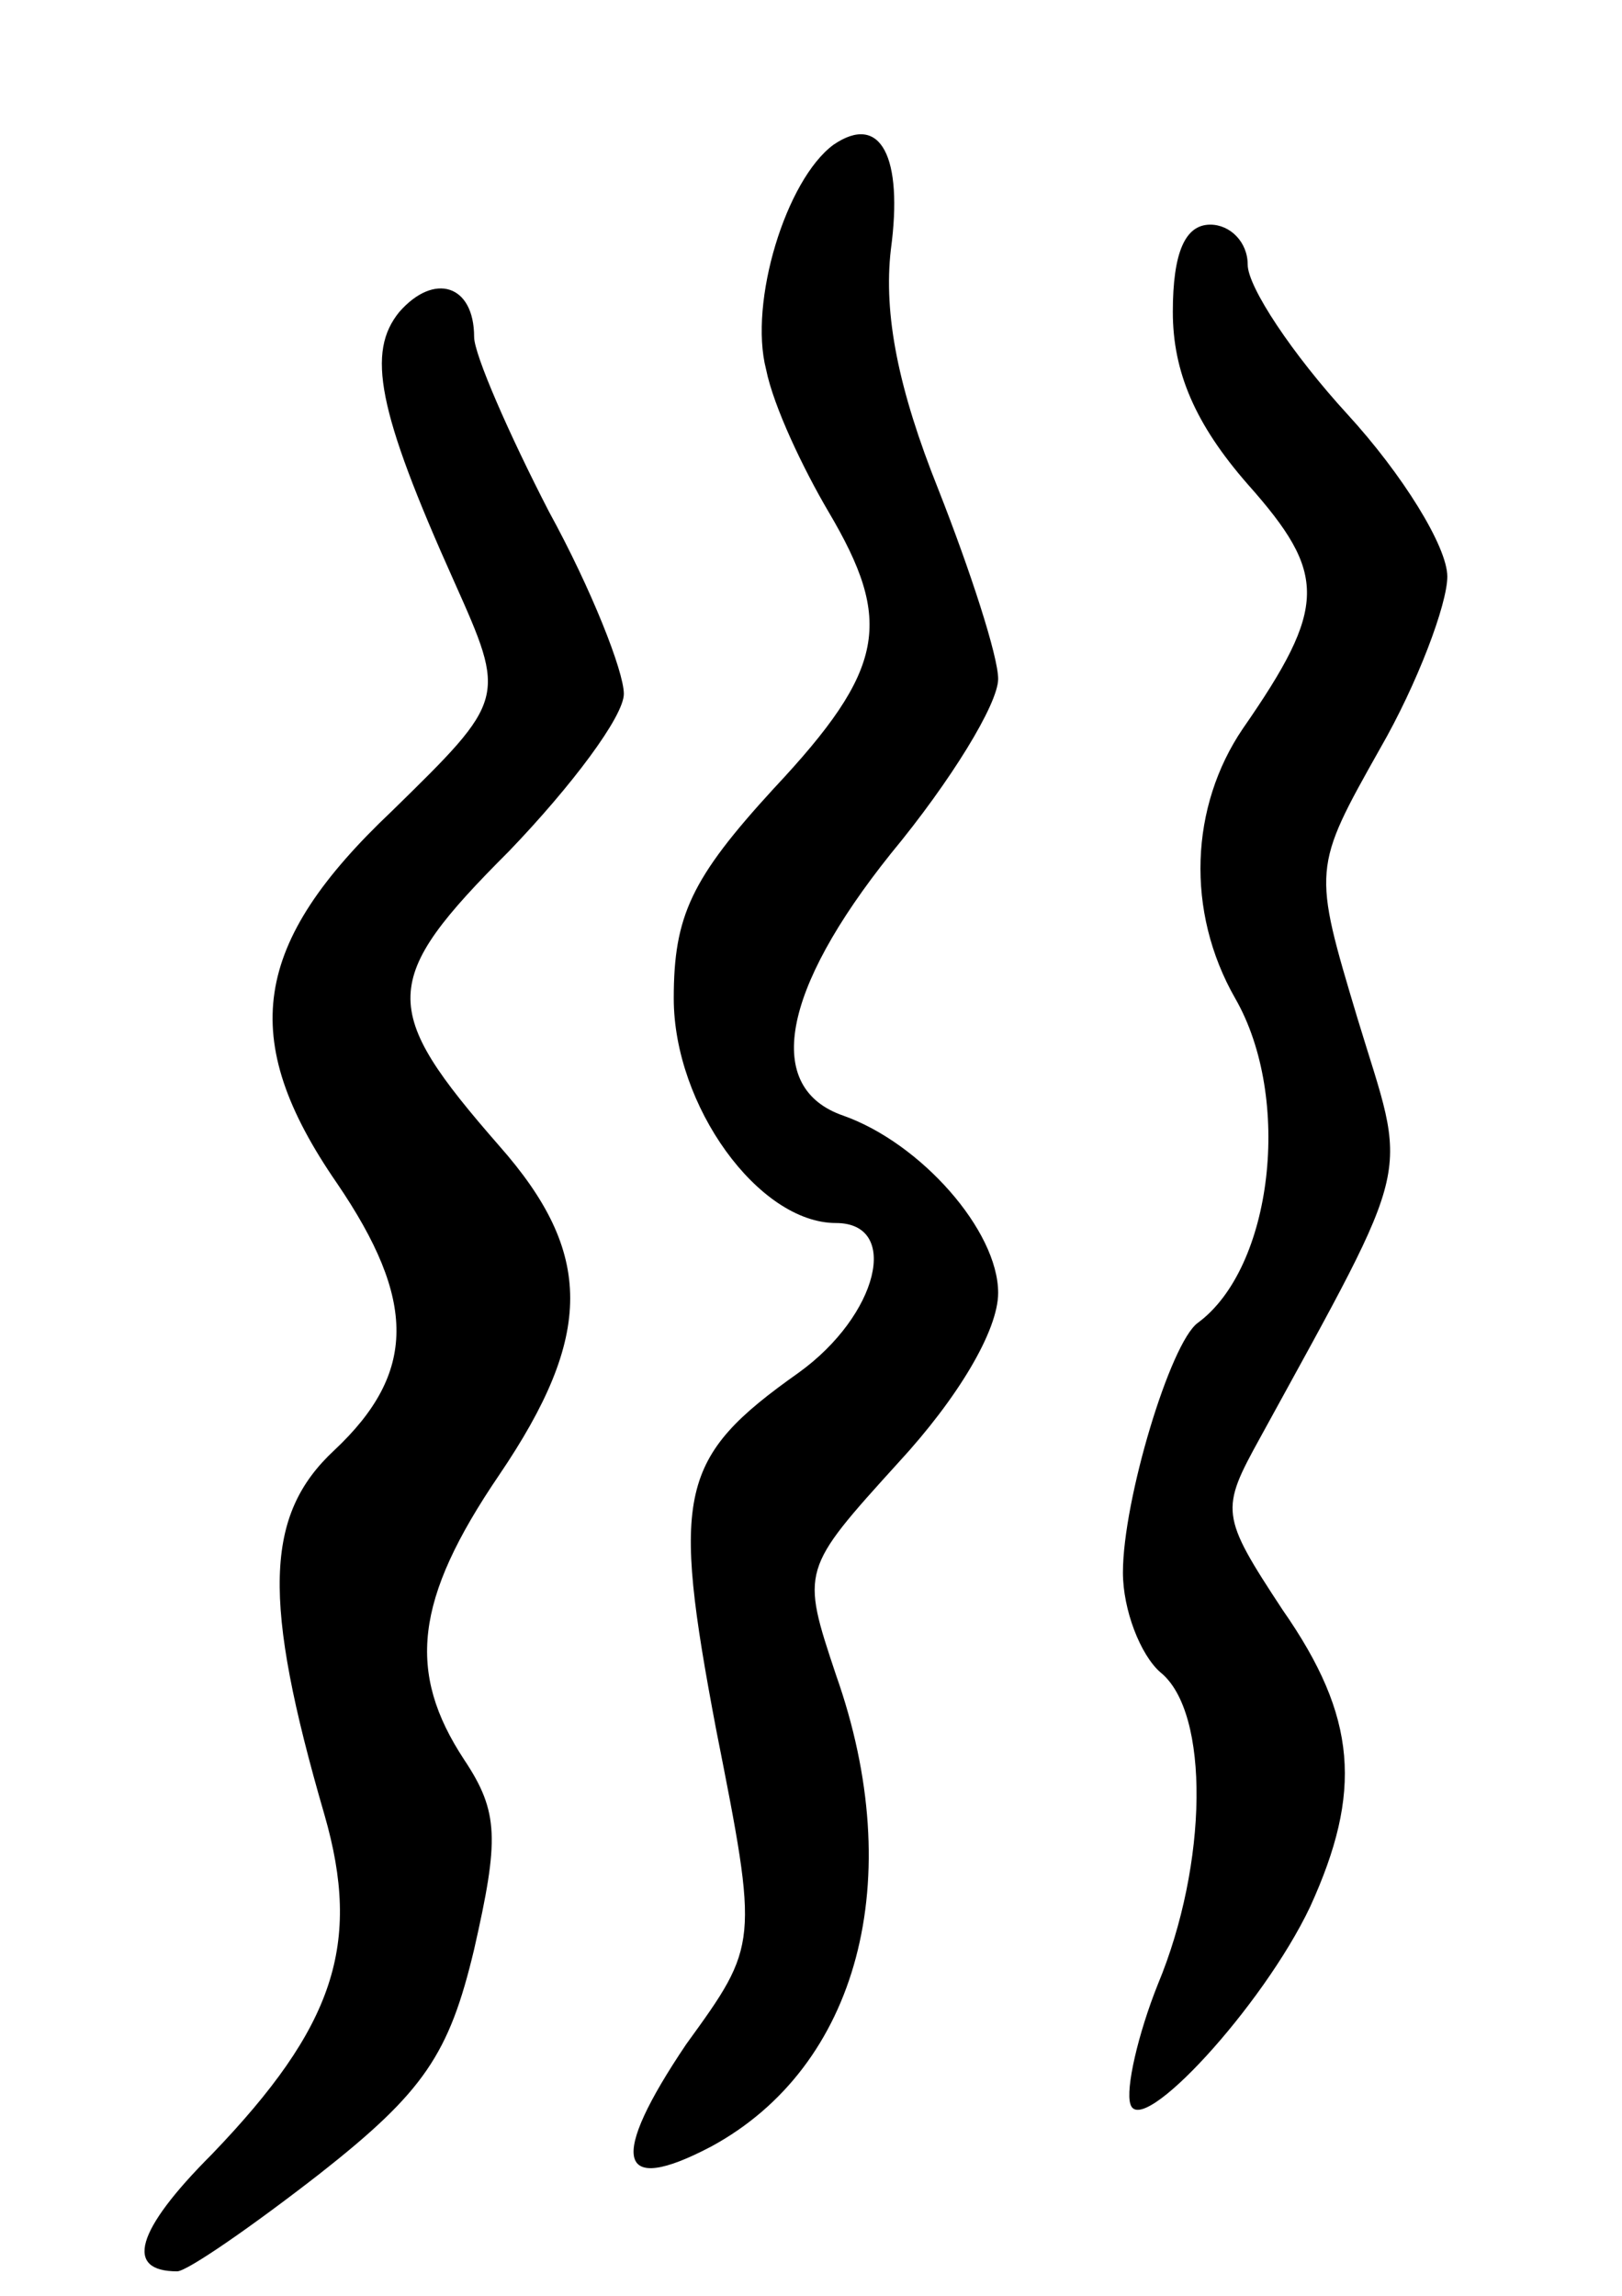 <svg version="1.0" xmlns="http://www.w3.org/2000/svg"
 width="65pt" height="92pt" viewBox="0 0 65 92"
 preserveAspectRatio="xMidYMid meet">
<g transform="translate(0,92) scale(0.1,-0.1)"
fill="#000000" stroke="none">
<path d="M334 862 c-19 -14 -34 -63 -27 -90 3 -15 15 -40 25 -57 26 -44 23
-63 -22 -111 -33 -36 -40 -51 -40 -84 0 -43 34 -90 65 -90 26 0 17 -37 -15
-60 -48 -34 -51 -48 -33 -143 17 -86 17 -86 -12 -126 -31 -46 -28 -61 10 -41
59 32 79 107 50 189 -14 42 -14 42 25 85 24 26 40 53 40 68 0 25 -31 60 -62
71 -32 11 -25 50 19 105 24 29 43 60 43 70 0 9 -11 43 -24 76 -16 40 -22 70
-19 96 5 37 -4 55 -23 42z"/>
<path d="M470 795 c0 -24 9 -45 30 -69 32 -36 32 -49 -2 -98 -21 -31 -23 -73
-3 -108 23 -40 15 -108 -15 -130 -11 -8 -30 -71 -30 -100 0 -15 7 -33 15 -40
20 -16 19 -77 -1 -125 -8 -20 -13 -42 -11 -48 4 -14 53 39 72 79 21 46 19 76
-11 119 -25 38 -25 40 -9 69 63 115 59 102 39 168 -18 60 -18 60 9 108 15 26
27 58 27 69 0 12 -18 41 -40 65 -22 24 -40 51 -40 60 0 9 -7 16 -15 16 -10 0
-15 -11 -15 -35z"/>
<path d="M160 795 c-13 -16 -9 -39 22 -108 21 -47 21 -47 -25 -92 -56 -53 -62
-91 -22 -149 32 -47 32 -76 -1 -107 -28 -26 -29 -60 -4 -146 15 -52 4 -85 -45
-136 -31 -31 -35 -47 -14 -47 4 0 30 18 57 39 42 33 52 48 62 90 10 44 10 55
-4 76 -23 35 -20 64 14 114 38 56 38 89 0 132 -48 55 -48 66 4 118 25 26 46
54 46 63 0 9 -13 42 -30 73 -16 31 -30 63 -30 70 0 21 -16 26 -30 10z"/>
</g>
</svg>
